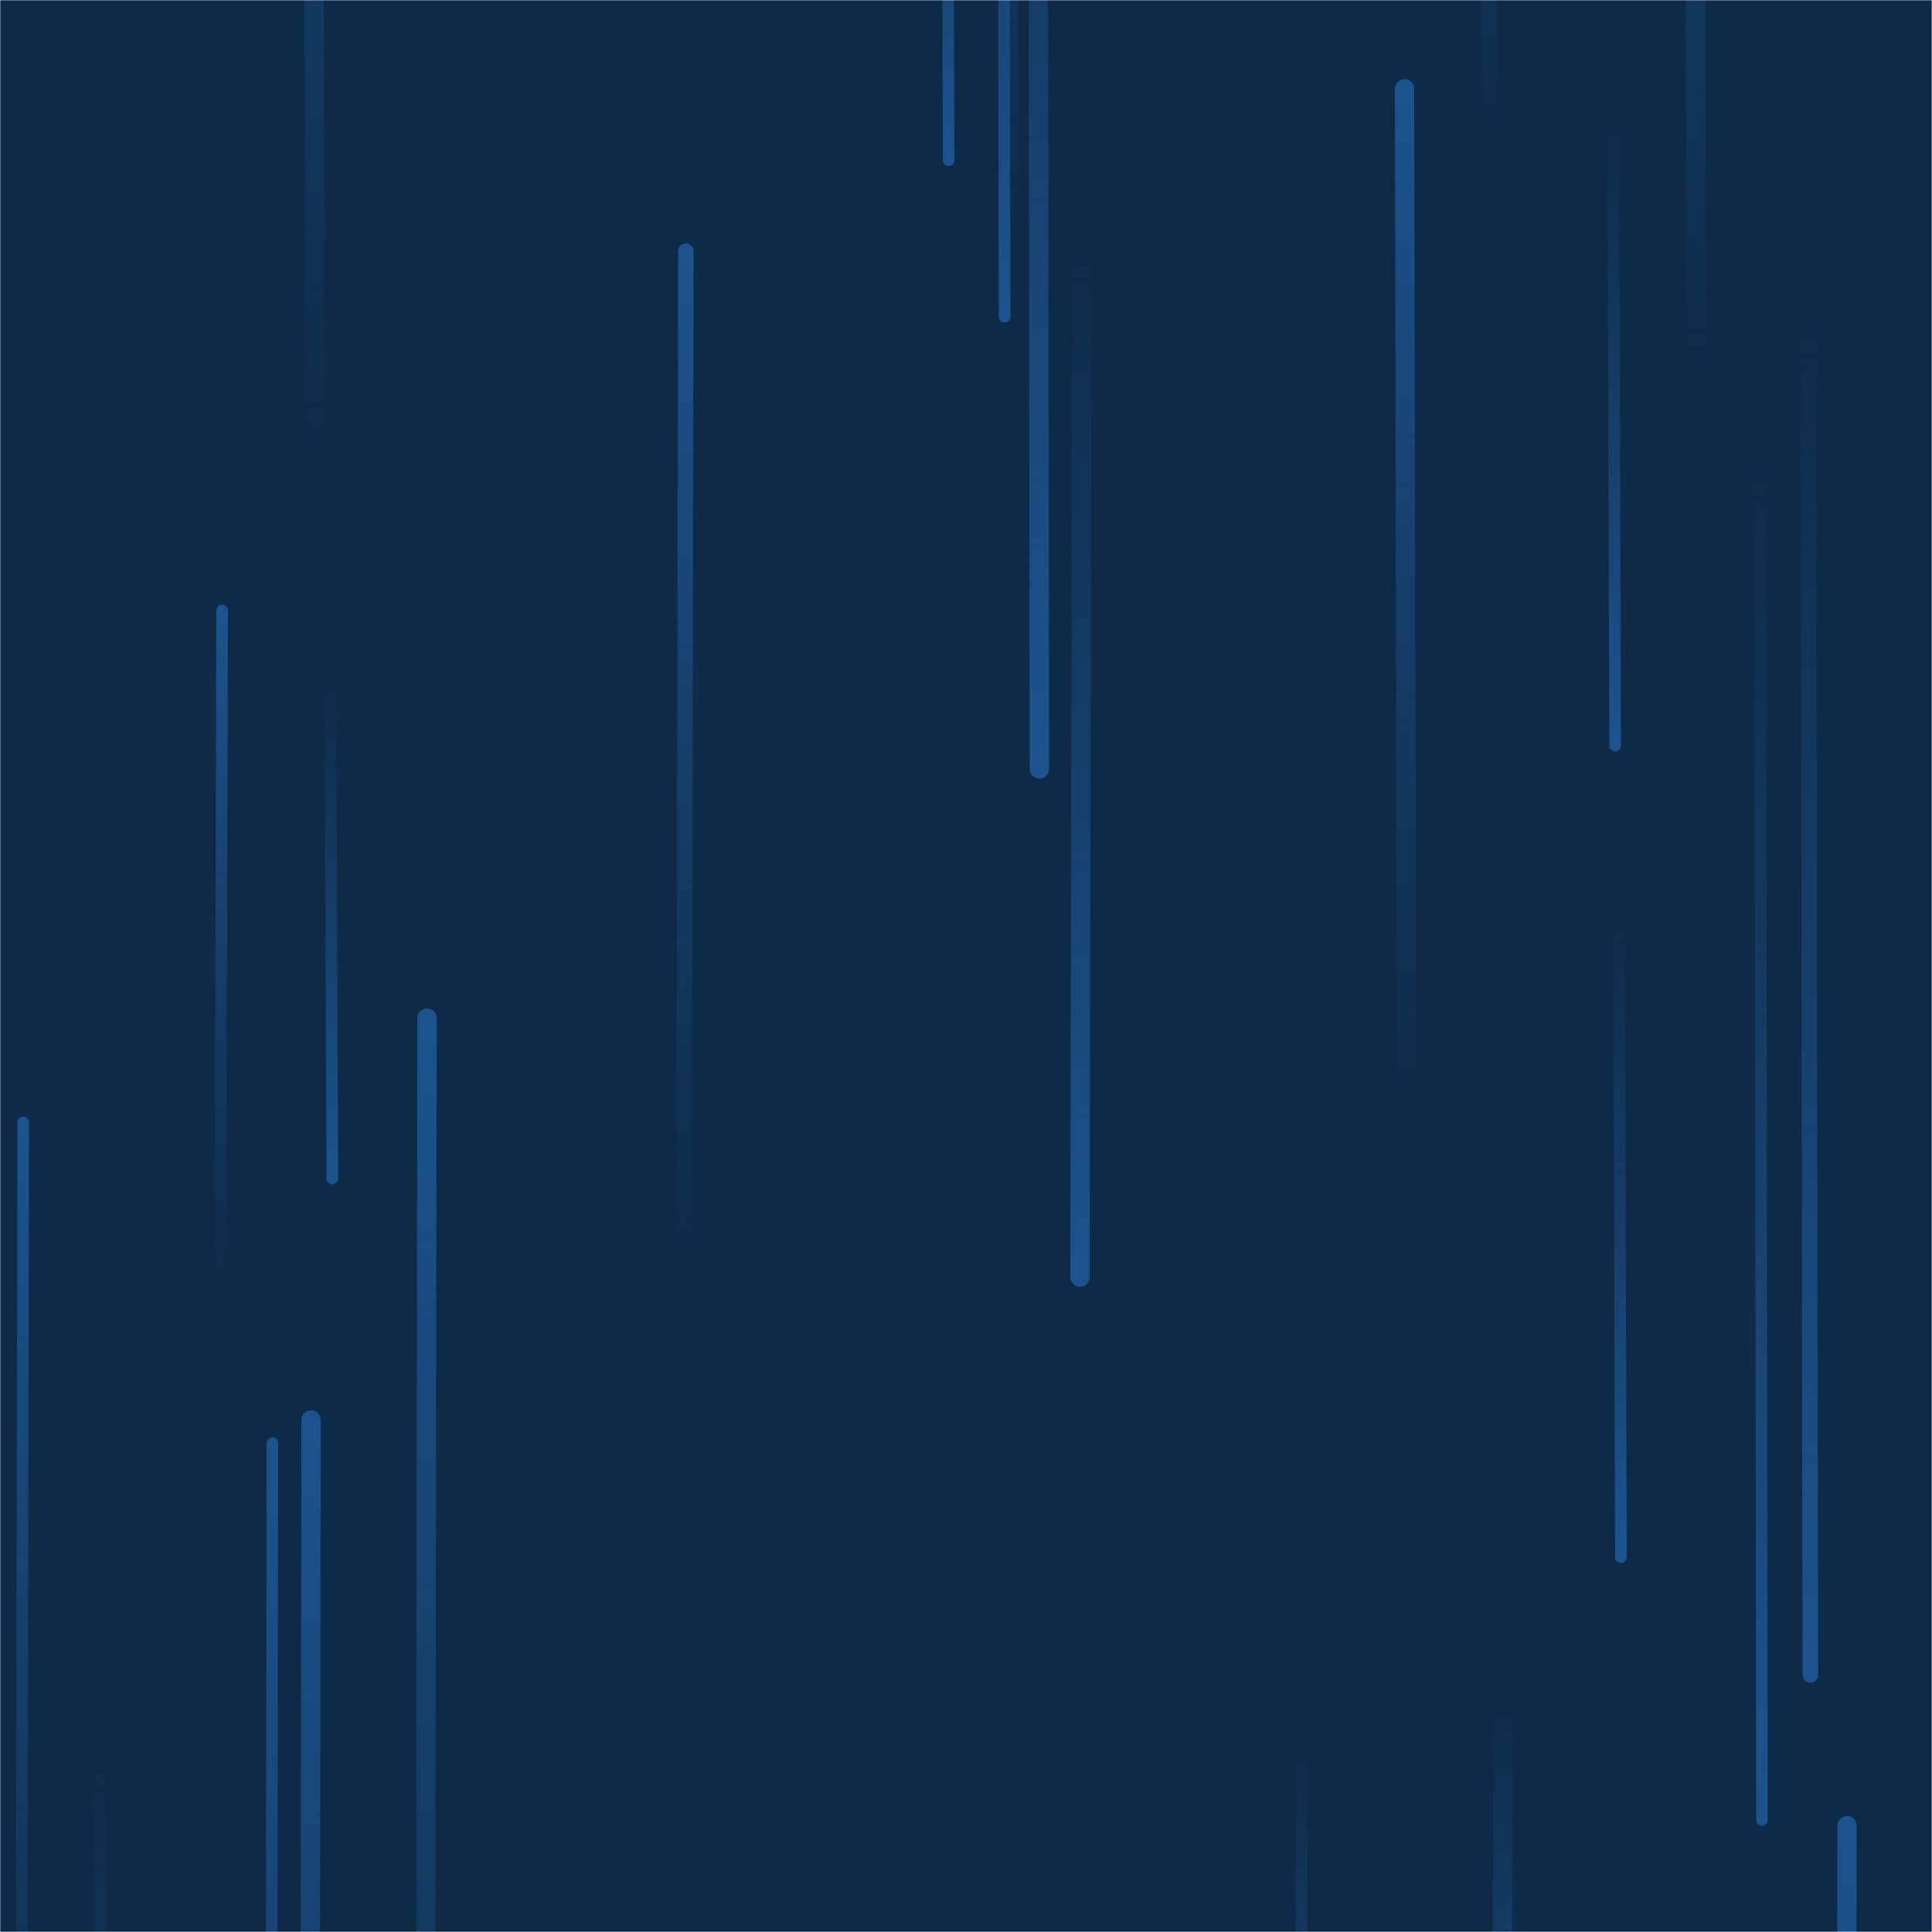 <svg xmlns="http://www.w3.org/2000/svg" version="1.1" xmlns:xlink="http://www.w3.org/1999/xlink" xmlns:svgjs="http://svgjs.com/svgjs" width="1000" height="1000" preserveAspectRatio="none" viewBox="0 0 1000 1000"><g mask="url(&quot;#SvgjsMask1032&quot;)" fill="none"><rect width="1000" height="1000" x="0" y="0" fill="#0e2a47"></rect><path d="M674 903L673 1203" stroke-width="6" stroke="url(#SvgjsLinearGradient1033)" stroke-linecap="round" class="Down"></path><path d="M839 806L838 474" stroke-width="6" stroke="url(#SvgjsLinearGradient1033)" stroke-linecap="round" class="Down"></path><path d="M141 747L140 1440" stroke-width="6" stroke="url(#SvgjsLinearGradient1034)" stroke-linecap="round" class="Up"></path><path d="M778 881L777 1178" stroke-width="10" stroke="url(#SvgjsLinearGradient1033)" stroke-linecap="round" class="Down"></path><path d="M878 194L877 -371" stroke-width="10" stroke="url(#SvgjsLinearGradient1034)" stroke-linecap="round" class="Up"></path><path d="M115 316L114 667" stroke-width="6" stroke="url(#SvgjsLinearGradient1034)" stroke-linecap="round" class="Up"></path><path d="M560 121L559 661" stroke-width="10" stroke="url(#SvgjsLinearGradient1033)" stroke-linecap="round" class="Down"></path><path d="M163 239L162 -421" stroke-width="10" stroke="url(#SvgjsLinearGradient1034)" stroke-linecap="round" class="Up"></path><path d="M728 568L727 46" stroke-width="10" stroke="url(#SvgjsLinearGradient1034)" stroke-linecap="round" class="Up"></path><path d="M491 83L490 -236" stroke-width="6" stroke="url(#SvgjsLinearGradient1033)" stroke-linecap="round" class="Down"></path><path d="M836 386L835 62" stroke-width="6" stroke="url(#SvgjsLinearGradient1033)" stroke-linecap="round" class="Down"></path><path d="M538 398L537 -351" stroke-width="10" stroke="url(#SvgjsLinearGradient1033)" stroke-linecap="round" class="Down"></path><path d="M937 867L936 151" stroke-width="8" stroke="url(#SvgjsLinearGradient1033)" stroke-linecap="round" class="Down"></path><path d="M161 735L160 1429" stroke-width="10" stroke="url(#SvgjsLinearGradient1034)" stroke-linecap="round" class="Up"></path><path d="M771 66L770 -314" stroke-width="8" stroke="url(#SvgjsLinearGradient1034)" stroke-linecap="round" class="Up"></path><path d="M956 945L955 1508" stroke-width="10" stroke="url(#SvgjsLinearGradient1034)" stroke-linecap="round" class="Up"></path><path d="M524 113L523 -328" stroke-width="6" stroke="url(#SvgjsLinearGradient1034)" stroke-linecap="round" class="Up"></path><path d="M221 527L220 1273" stroke-width="10" stroke="url(#SvgjsLinearGradient1034)" stroke-linecap="round" class="Up"></path><path d="M355 130L354 651" stroke-width="8" stroke="url(#SvgjsLinearGradient1034)" stroke-linecap="round" class="Up"></path><path d="M172 610L171 351" stroke-width="6" stroke="url(#SvgjsLinearGradient1033)" stroke-linecap="round" class="Down"></path><path d="M782 959L781 1581" stroke-width="6" stroke="url(#SvgjsLinearGradient1033)" stroke-linecap="round" class="Down"></path><path d="M912 942L911 225" stroke-width="6" stroke="url(#SvgjsLinearGradient1033)" stroke-linecap="round" class="Down"></path><path d="M520 164L519 -342" stroke-width="6" stroke="url(#SvgjsLinearGradient1033)" stroke-linecap="round" class="Down"></path><path d="M52 901L51 1493" stroke-width="6" stroke="url(#SvgjsLinearGradient1033)" stroke-linecap="round" class="Down"></path><path d="M12 581L11 1146" stroke-width="6" stroke="url(#SvgjsLinearGradient1034)" stroke-linecap="round" class="Up"></path></g><defs><mask id="SvgjsMask1032"><rect width="1000" height="1000" fill="#ffffff"></rect></mask><linearGradient x1="0%" y1="0%" x2="0%" y2="100%" id="SvgjsLinearGradient1033"><stop stop-color="rgba(28, 83, 142, 0)" offset="0"></stop><stop stop-color="#1c538e" offset="1"></stop></linearGradient><linearGradient x1="0%" y1="100%" x2="0%" y2="0%" id="SvgjsLinearGradient1034"><stop stop-color="rgba(28, 83, 142, 0)" offset="0"></stop><stop stop-color="#1c538e" offset="1"></stop></linearGradient></defs></svg>